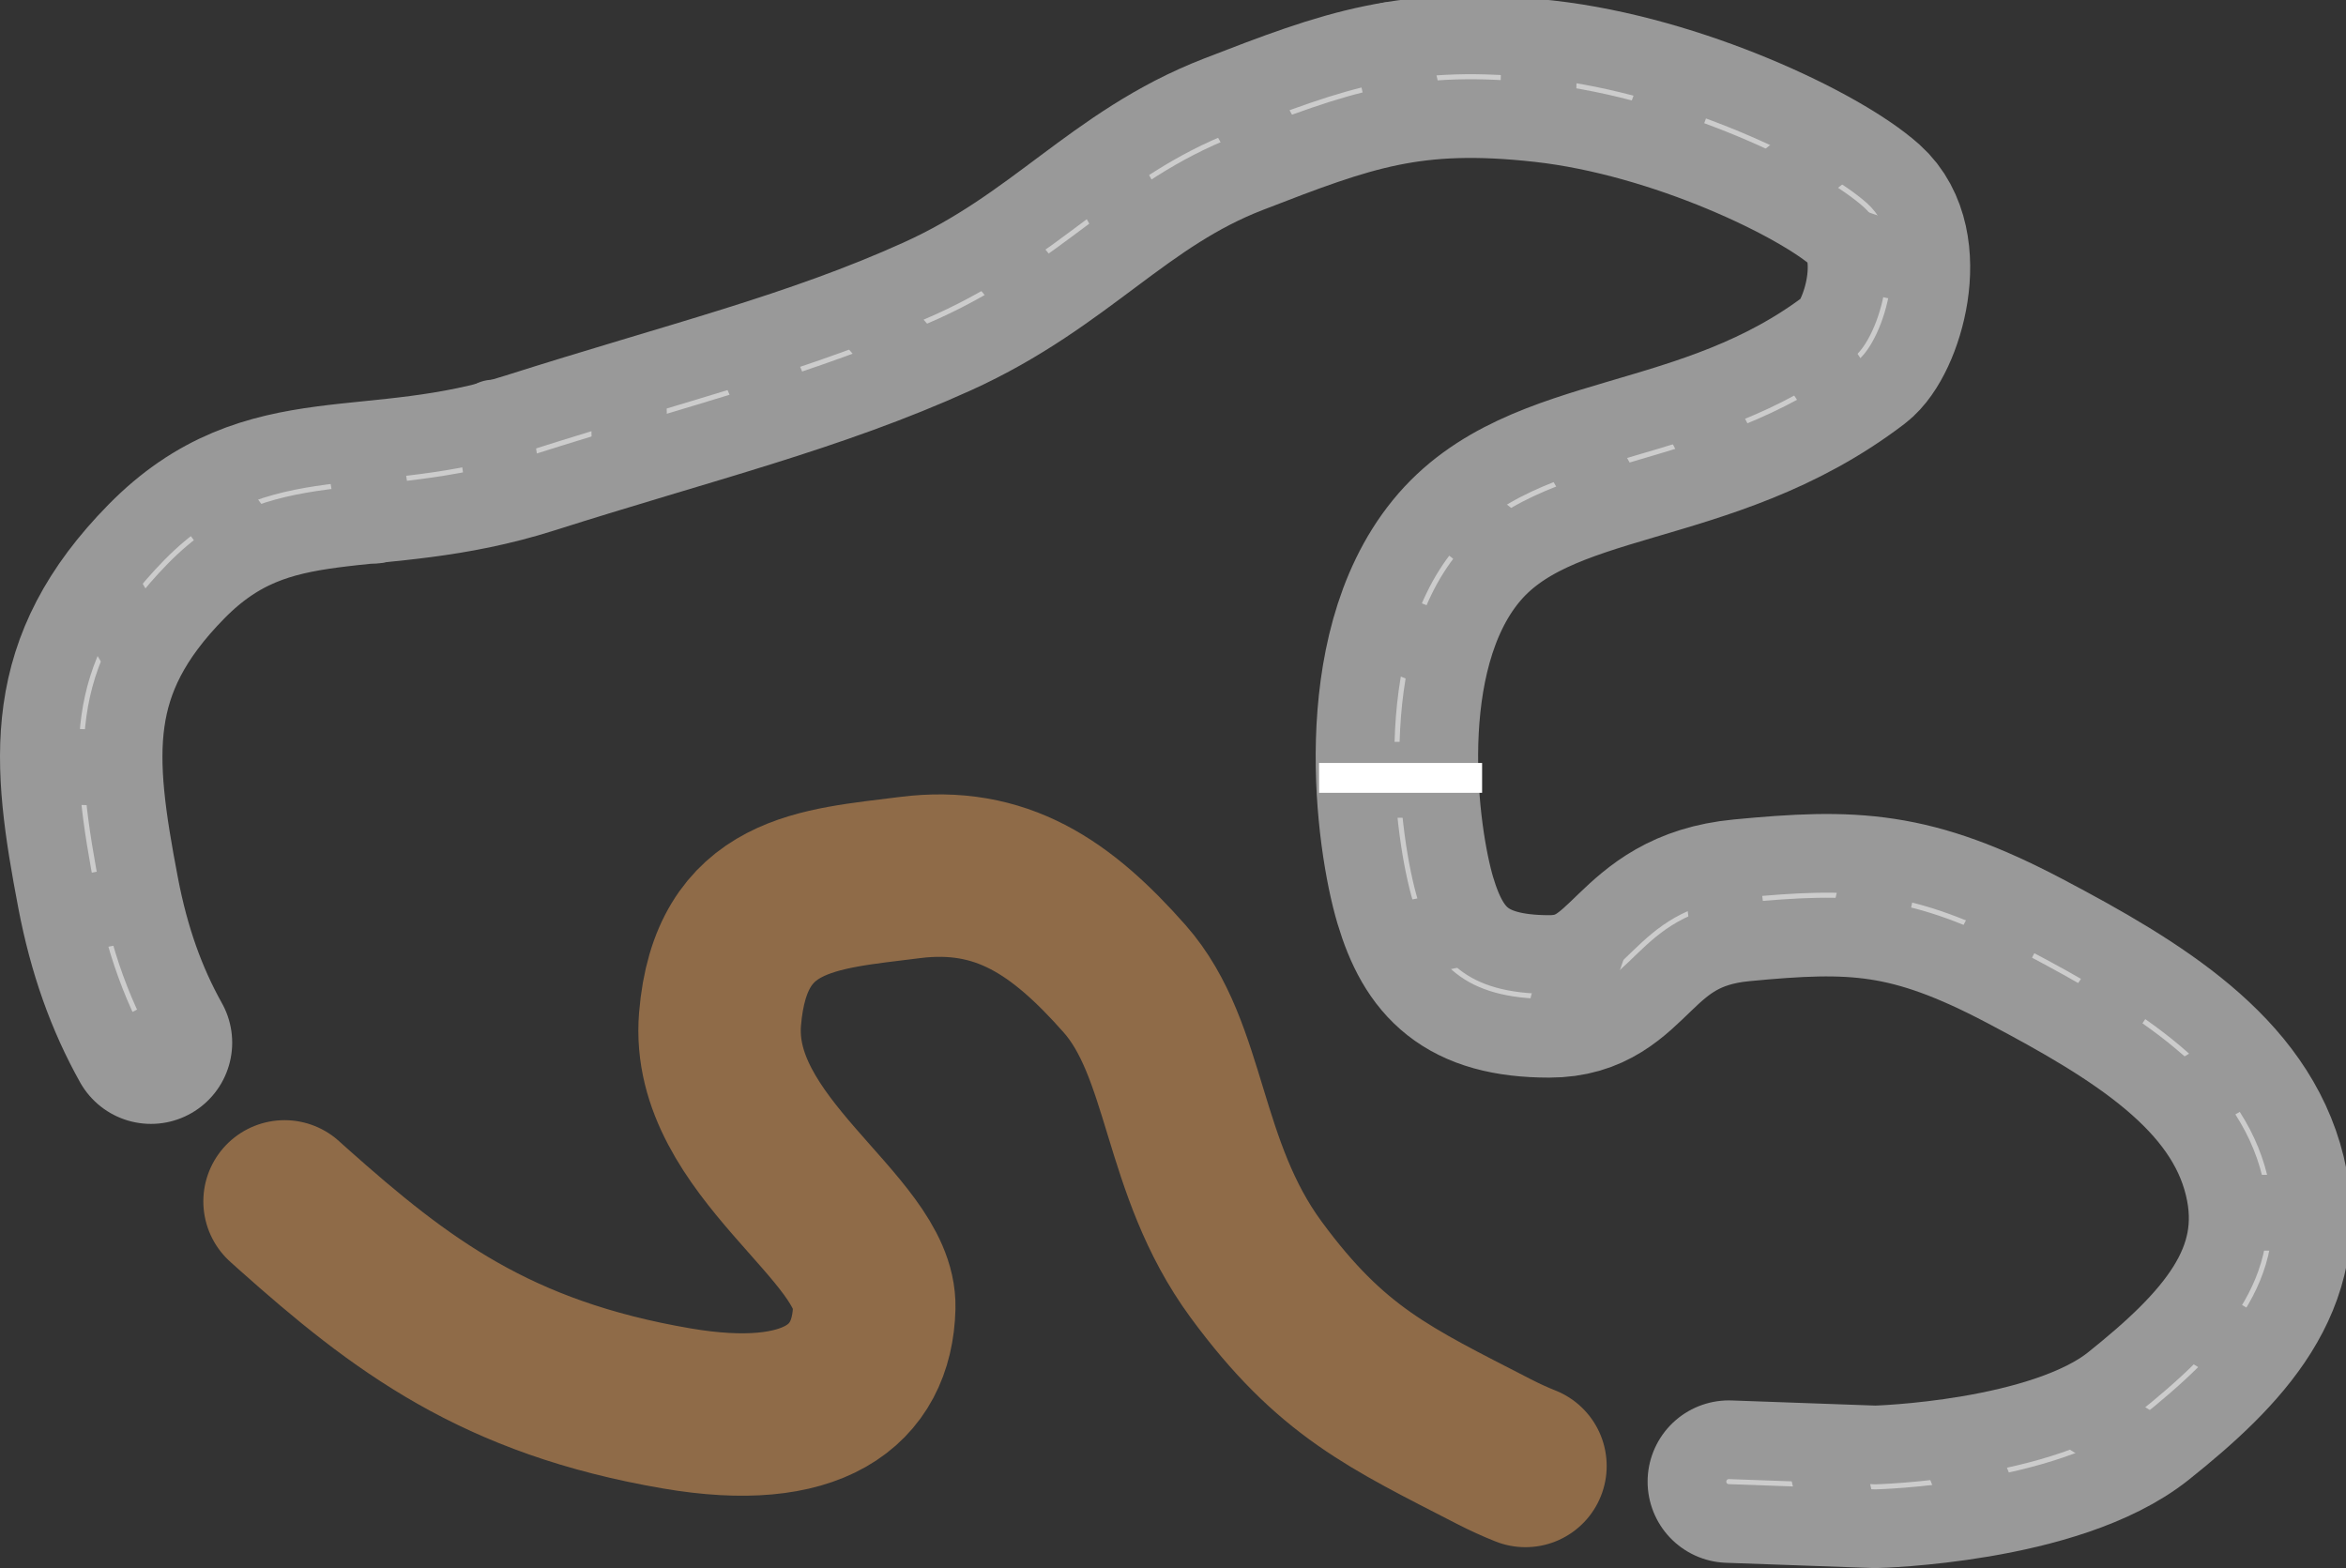 <svg version="1.1" xmlns="http://www.w3.org/2000/svg" xmlns:xlink="http://www.w3.org/1999/xlink" width="463.96" height="310.132" viewBox="0,0,463.96,310.132"><rect x="0" y="0" width="463.96" height="310.132" fill="#333333" stroke="none"/><g transform="translate(39.652,-26.155)"><g data-paper-data="{&quot;isPaintingLayer&quot;:true}" fill-rule="nonzero" stroke-linejoin="miter" stroke-miterlimit="10" stroke-dasharray="" stroke-dashoffset="0" style="mix-blend-mode: normal"><path d="M16.623,263.759c0.535,0.485 1.076,0.97 1.623,1.458c21.391,19.056 40.209,33.396 76,39.5c26.797,4.57 38.611,-4.353 39,-20c0.389,-15.647 -32.571,-31.856 -30.5,-57c2.071,-25.144 19.382,-25.694 37.5,-28c18.118,-2.306 30.021,5.881 42.5,20c12.479,14.119 11.115,37.231 26,57.5c14.885,20.269 26.464,25.413 47,36c2.183,1.125 4.281,2.074 6.286,2.87" fill="none" stroke="#8f6b48" stroke-width="32.125" stroke-linecap="round"/><path d="M-9.795,232.37c-4.863,-8.698 -8.286,-18.262 -10.459,-29.652c-5.108,-26.764 -6.835,-44.808 13.5,-65.5c20.335,-20.692 40.422,-11.457 72,-21.5c31.578,-10.043 56.084,-15.934 80.5,-27c24.416,-11.066 35.796,-27.202 58.5,-36c22.704,-8.798 35.103,-13.456 61.5,-10.5c26.397,2.956 54.608,16.548 63.5,24.5c8.892,7.952 3.309,26.448 -2,30.5c-29.641,22.623 -62.381,17.561 -79,38c-16.619,20.439 -11.637,56.805 -8,69c3.637,12.195 9.92,19 26.5,19c16.58,0 15.901,-16.884 38,-19c22.099,-2.116 33.524,-1.835 56,10c22.476,11.835 42.523,24.151 47.5,44.5c4.977,20.349 -8.579,34.384 -25,47.5c-16.421,13.116 -52,14 -52,14l-28.996,-1.036" fill="none" stroke="#999999" stroke-width="32.125" stroke-linecap="round"/><path d="M-6.704,237.49c-6.536,-10.067 -10.942,-21.105 -13.55,-34.772c-5.108,-26.764 -6.835,-44.808 13.5,-65.5c20.335,-20.692 40.422,-11.457 72,-21.5c31.578,-10.043 56.084,-15.934 80.5,-27c24.416,-11.066 35.796,-27.202 58.5,-36c22.704,-8.798 35.103,-13.456 61.5,-10.5c26.397,2.956 54.608,16.548 63.5,24.5c8.892,7.952 3.309,26.448 -2,30.5c-29.641,22.623 -62.381,17.561 -79,38c-16.619,20.439 -11.637,56.805 -8,69c3.637,12.195 9.92,19 26.5,19c16.58,0 15.901,-16.884 38,-19c22.099,-2.116 33.524,-1.835 56,10c22.476,11.835 42.523,24.151 47.5,44.5c4.977,20.349 -8.579,34.384 -25,47.5c-16.421,13.116 -52,14 -52,14l-28.996,-1.036" fill="none" stroke="#cccccc" stroke-width="1" stroke-linecap="round"/><path d="M229.855,180.383h14.333" fill="none" stroke="#999999" stroke-width="15" stroke-linecap="round"/><path d="M244.522,154.716l-11,-4.333" fill="none" stroke="#999999" stroke-width="15" stroke-linecap="round"/><path d="M256.522,134.049l-6.333,-5" fill="none" stroke="#999999" stroke-width="15" stroke-linecap="round"/><path d="M273.522,116.716l4.667,8.333" fill="none" stroke="#999999" stroke-width="15" stroke-linecap="round"/><path d="M301.189,117.049l-5.333,-10.333" fill="none" stroke="#999999" stroke-width="15" stroke-linecap="round"/><path d="M318.189,95.383l6,9" fill="none" stroke="#999999" stroke-width="15" stroke-linecap="round"/><path d="M326.855,75.049l8,2.667" fill="none" stroke="#999999" stroke-width="15" stroke-linecap="round"/><path d="M312.522,62.76l11.667,-9.333" fill="none" stroke="#999999" stroke-width="15" stroke-linecap="round"/><path d="M292.855,41.093l-3.667,10" fill="none" stroke="#999999" stroke-width="15" stroke-linecap="round"/><path d="M264.522,46.093l0.333,-11.667" fill="none" stroke="#999999" stroke-width="15" stroke-linecap="round"/><path d="M238.189,47.427l-3,-13.333" data-paper-data="{&quot;index&quot;:null}" fill="none" stroke="#999999" stroke-width="15" stroke-linecap="round"/><path d="M204.855,44.427l7,12.667" fill="none" stroke="#999999" stroke-width="15" stroke-linecap="round"/><path d="M178.855,60.427l5.667,10.333" fill="none" stroke="#999999" stroke-width="15" stroke-linecap="round"/><path d="M165.522,85.427l-9,-11" fill="none" stroke="#999999" stroke-width="15" stroke-linecap="round"/><path d="M141.522,99.093l-11.333,-13" fill="none" stroke="#999999" stroke-width="15" stroke-linecap="round"/><path d="M108.855,95.093l5.333,12.333" fill="none" stroke="#999999" stroke-width="15" stroke-linecap="round"/><path d="M84.522,101.093l0.333,11.667" fill="none" stroke="#999999" stroke-width="15" stroke-linecap="round"/><path d="M60.189,124.093l-2.333,-15.333" fill="none" stroke="#999999" stroke-width="15" stroke-linecap="round"/><path d="M34.644,130.093l-2.333,-14.667" fill="none" stroke="#999999" stroke-width="15" stroke-linecap="round"/><path d="M8.311,133.427l-8.333,-11.333" fill="none" stroke="#999999" stroke-width="15" stroke-linecap="round"/><path d="M-19.689,142.427l7,11.667" fill="none" stroke="#999999" stroke-width="15" stroke-linecap="round"/><path d="M-26.356,177.76l10.333,0.333" fill="none" stroke="#999999" stroke-width="15" stroke-linecap="round"/><path d="M-12.689,204.672l-13.667,2.667" fill="none" stroke="#999999" stroke-width="15" stroke-linecap="round"/><path d="M-5.023,230.339l-6.333,3.333" fill="none" stroke="#999999" stroke-width="15" stroke-linecap="round"/><path d="M350.733,320.339l-3.667,-9.333" fill="none" stroke="#999999" stroke-width="15" stroke-linecap="round"/><path d="M383.067,312.339l-12.333,-7.667" fill="none" stroke="#999999" stroke-width="15" stroke-linecap="round"/><path d="M403.733,293.006l-11,-6.667" fill="none" stroke="#999999" stroke-width="15" stroke-linecap="round"/><path d="M403.067,266.006h11" fill="none" stroke="#999999" stroke-width="15" stroke-linecap="round"/><path d="M395.4,242.006l7.333,-4.333" fill="none" stroke="#999999" stroke-width="15" stroke-linecap="round"/><path d="M376.733,226.006l5.333,-8" fill="none" stroke="#999999" stroke-width="15" stroke-linecap="round"/><path d="M354.4,214.339l5,-9.667" fill="none" stroke="#999999" stroke-width="15" stroke-linecap="round"/><path d="M332.733,196.006l-2.333,10.667" fill="none" stroke="#999999" stroke-width="15" stroke-linecap="round"/><path d="M300.733,199.006l1.333,10.333" fill="none" stroke="#999999" stroke-width="15" stroke-linecap="round"/><path d="M274.733,212.339l-4.333,12.667" fill="none" stroke="#999999" stroke-width="15" stroke-linecap="round"/><path d="M249.733,209.672l-13.333,2.667" fill="none" stroke="#999999" stroke-width="15" stroke-linecap="round"/><path d="M221.208,177.05h32.25v5.9h-32.25z" fill="#ffffff" stroke="none" stroke-width="1" stroke-linecap="butt"/><path d="M323.348,323.343l-1.852,-8.113" data-paper-data="{&quot;index&quot;:null}" fill="none" stroke="#999999" stroke-width="15" stroke-linecap="round"/></g></g></svg>